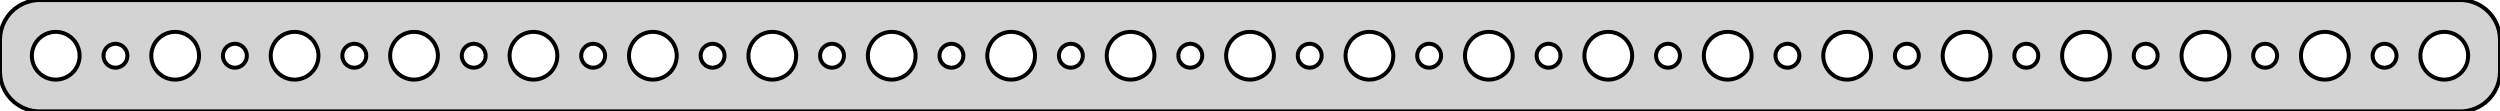 <?xml version="1.0" standalone="no"?>
<!DOCTYPE svg PUBLIC "-//W3C//DTD SVG 1.1//EN" "http://www.w3.org/Graphics/SVG/1.1/DTD/svg11.dtd">
<svg width="314mm" height="14mm" viewBox="-157 -7 314 14" xmlns="http://www.w3.org/2000/svg" version="1.1">
<title>OpenSCAD Model</title>
<path d="
M 152.937,6.911 L 153.545,6.755 L 154.129,6.524 L 154.679,6.222 L 155.187,5.853 L 155.645,5.423
 L 156.045,4.939 L 156.382,4.409 L 156.649,3.841 L 156.843,3.243 L 156.961,2.627 L 157,2
 L 157,-2 L 156.961,-2.627 L 156.843,-3.243 L 156.649,-3.841 L 156.382,-4.409 L 156.045,-4.939
 L 155.645,-5.423 L 155.187,-5.853 L 154.679,-6.222 L 154.129,-6.524 L 153.545,-6.755 L 152.937,-6.911
 L 152.314,-6.99 L -152.314,-6.99 L -152.937,-6.911 L -153.545,-6.755 L -154.129,-6.524 L -154.679,-6.222
 L -155.187,-5.853 L -155.645,-5.423 L -156.045,-4.939 L -156.382,-4.409 L -156.649,-3.841 L -156.843,-3.243
 L -156.961,-2.627 L -157,-2 L -157,2 L -156.961,2.627 L -156.843,3.243 L -156.649,3.841
 L -156.382,4.409 L -156.045,4.939 L -155.645,5.423 L -155.187,5.853 L -154.679,6.222 L -154.129,6.524
 L -153.545,6.755 L -152.937,6.911 L -152.314,6.99 L 152.314,6.99 z
M 89.812,2.994 L 89.438,2.947 L 89.073,2.853 L 88.723,2.714 L 88.392,2.533 L 88.088,2.312
 L 87.813,2.054 L 87.573,1.763 L 87.371,1.445 L 87.211,1.104 L 87.094,0.746 L 87.024,0.376
 L 87,-0 L 87.024,-0.376 L 87.094,-0.746 L 87.211,-1.104 L 87.371,-1.445 L 87.573,-1.763
 L 87.813,-2.054 L 88.088,-2.312 L 88.392,-2.533 L 88.723,-2.714 L 89.073,-2.853 L 89.438,-2.947
 L 89.812,-2.994 L 90.188,-2.994 L 90.562,-2.947 L 90.927,-2.853 L 91.277,-2.714 L 91.608,-2.533
 L 91.912,-2.312 L 92.187,-2.054 L 92.427,-1.763 L 92.629,-1.445 L 92.789,-1.104 L 92.906,-0.746
 L 92.976,-0.376 L 93,-0 L 92.976,0.376 L 92.906,0.746 L 92.789,1.104 L 92.629,1.445
 L 92.427,1.763 L 92.187,2.054 L 91.912,2.312 L 91.608,2.533 L 91.277,2.714 L 90.927,2.853
 L 90.562,2.947 L 90.188,2.994 z
M 119.812,2.994 L 119.438,2.947 L 119.073,2.853 L 118.723,2.714 L 118.393,2.533 L 118.088,2.312
 L 117.813,2.054 L 117.573,1.763 L 117.371,1.445 L 117.211,1.104 L 117.094,0.746 L 117.024,0.376
 L 117,-0 L 117.024,-0.376 L 117.094,-0.746 L 117.211,-1.104 L 117.371,-1.445 L 117.573,-1.763
 L 117.813,-2.054 L 118.088,-2.312 L 118.393,-2.533 L 118.723,-2.714 L 119.073,-2.853 L 119.438,-2.947
 L 119.812,-2.994 L 120.188,-2.994 L 120.562,-2.947 L 120.927,-2.853 L 121.277,-2.714 L 121.607,-2.533
 L 121.912,-2.312 L 122.187,-2.054 L 122.427,-1.763 L 122.629,-1.445 L 122.789,-1.104 L 122.906,-0.746
 L 122.976,-0.376 L 123,-0 L 122.976,0.376 L 122.906,0.746 L 122.789,1.104 L 122.629,1.445
 L 122.427,1.763 L 122.187,2.054 L 121.912,2.312 L 121.607,2.533 L 121.277,2.714 L 120.927,2.853
 L 120.562,2.947 L 120.188,2.994 z
M 149.812,2.994 L 149.438,2.947 L 149.073,2.853 L 148.723,2.714 L 148.393,2.533 L 148.088,2.312
 L 147.813,2.054 L 147.573,1.763 L 147.371,1.445 L 147.211,1.104 L 147.094,0.746 L 147.024,0.376
 L 147,-0 L 147.024,-0.376 L 147.094,-0.746 L 147.211,-1.104 L 147.371,-1.445 L 147.573,-1.763
 L 147.813,-2.054 L 148.088,-2.312 L 148.393,-2.533 L 148.723,-2.714 L 149.073,-2.853 L 149.438,-2.947
 L 149.812,-2.994 L 150.188,-2.994 L 150.562,-2.947 L 150.927,-2.853 L 151.277,-2.714 L 151.607,-2.533
 L 151.912,-2.312 L 152.187,-2.054 L 152.427,-1.763 L 152.629,-1.445 L 152.789,-1.104 L 152.906,-0.746
 L 152.976,-0.376 L 153,-0 L 152.976,0.376 L 152.906,0.746 L 152.789,1.104 L 152.629,1.445
 L 152.427,1.763 L 152.187,2.054 L 151.912,2.312 L 151.607,2.533 L 151.277,2.714 L 150.927,2.853
 L 150.562,2.947 L 150.188,2.994 z
M -15.188,2.994 L -15.562,2.947 L -15.927,2.853 L -16.277,2.714 L -16.608,2.533 L -16.912,2.312
 L -17.187,2.054 L -17.427,1.763 L -17.629,1.445 L -17.789,1.104 L -17.906,0.746 L -17.976,0.376
 L -18,-0 L -17.976,-0.376 L -17.906,-0.746 L -17.789,-1.104 L -17.629,-1.445 L -17.427,-1.763
 L -17.187,-2.054 L -16.912,-2.312 L -16.608,-2.533 L -16.277,-2.714 L -15.927,-2.853 L -15.562,-2.947
 L -15.188,-2.994 L -14.812,-2.994 L -14.438,-2.947 L -14.073,-2.853 L -13.723,-2.714 L -13.393,-2.533
 L -13.088,-2.312 L -12.813,-2.054 L -12.573,-1.763 L -12.371,-1.445 L -12.211,-1.104 L -12.094,-0.746
 L -12.024,-0.376 L -12,-0 L -12.024,0.376 L -12.094,0.746 L -12.211,1.104 L -12.371,1.445
 L -12.573,1.763 L -12.813,2.054 L -13.088,2.312 L -13.393,2.533 L -13.723,2.714 L -14.073,2.853
 L -14.438,2.947 L -14.812,2.994 z
M 14.812,2.994 L 14.438,2.947 L 14.073,2.853 L 13.723,2.714 L 13.393,2.533 L 13.088,2.312
 L 12.813,2.054 L 12.573,1.763 L 12.371,1.445 L 12.211,1.104 L 12.094,0.746 L 12.024,0.376
 L 12,-0 L 12.024,-0.376 L 12.094,-0.746 L 12.211,-1.104 L 12.371,-1.445 L 12.573,-1.763
 L 12.813,-2.054 L 13.088,-2.312 L 13.393,-2.533 L 13.723,-2.714 L 14.073,-2.853 L 14.438,-2.947
 L 14.812,-2.994 L 15.188,-2.994 L 15.562,-2.947 L 15.927,-2.853 L 16.277,-2.714 L 16.608,-2.533
 L 16.912,-2.312 L 17.187,-2.054 L 17.427,-1.763 L 17.629,-1.445 L 17.789,-1.104 L 17.906,-0.746
 L 17.976,-0.376 L 18,-0 L 17.976,0.376 L 17.906,0.746 L 17.789,1.104 L 17.629,1.445
 L 17.427,1.763 L 17.187,2.054 L 16.912,2.312 L 16.608,2.533 L 16.277,2.714 L 15.927,2.853
 L 15.562,2.947 L 15.188,2.994 z
M -45.188,2.994 L -45.562,2.947 L -45.927,2.853 L -46.277,2.714 L -46.608,2.533 L -46.912,2.312
 L -47.187,2.054 L -47.427,1.763 L -47.629,1.445 L -47.789,1.104 L -47.906,0.746 L -47.976,0.376
 L -48,-0 L -47.976,-0.376 L -47.906,-0.746 L -47.789,-1.104 L -47.629,-1.445 L -47.427,-1.763
 L -47.187,-2.054 L -46.912,-2.312 L -46.608,-2.533 L -46.277,-2.714 L -45.927,-2.853 L -45.562,-2.947
 L -45.188,-2.994 L -44.812,-2.994 L -44.438,-2.947 L -44.073,-2.853 L -43.723,-2.714 L -43.392,-2.533
 L -43.088,-2.312 L -42.813,-2.054 L -42.573,-1.763 L -42.371,-1.445 L -42.211,-1.104 L -42.094,-0.746
 L -42.024,-0.376 L -42,-0 L -42.024,0.376 L -42.094,0.746 L -42.211,1.104 L -42.371,1.445
 L -42.573,1.763 L -42.813,2.054 L -43.088,2.312 L -43.392,2.533 L -43.723,2.714 L -44.073,2.853
 L -44.438,2.947 L -44.812,2.994 z
M -90.188,2.994 L -90.562,2.947 L -90.927,2.853 L -91.277,2.714 L -91.608,2.533 L -91.912,2.312
 L -92.187,2.054 L -92.427,1.763 L -92.629,1.445 L -92.789,1.104 L -92.906,0.746 L -92.976,0.376
 L -93,-0 L -92.976,-0.376 L -92.906,-0.746 L -92.789,-1.104 L -92.629,-1.445 L -92.427,-1.763
 L -92.187,-2.054 L -91.912,-2.312 L -91.608,-2.533 L -91.277,-2.714 L -90.927,-2.853 L -90.562,-2.947
 L -90.188,-2.994 L -89.812,-2.994 L -89.438,-2.947 L -89.073,-2.853 L -88.723,-2.714 L -88.392,-2.533
 L -88.088,-2.312 L -87.813,-2.054 L -87.573,-1.763 L -87.371,-1.445 L -87.211,-1.104 L -87.094,-0.746
 L -87.024,-0.376 L -87,-0 L -87.024,0.376 L -87.094,0.746 L -87.211,1.104 L -87.371,1.445
 L -87.573,1.763 L -87.813,2.054 L -88.088,2.312 L -88.392,2.533 L -88.723,2.714 L -89.073,2.853
 L -89.438,2.947 L -89.812,2.994 z
M 29.812,2.994 L 29.438,2.947 L 29.073,2.853 L 28.723,2.714 L 28.392,2.533 L 28.088,2.312
 L 27.813,2.054 L 27.573,1.763 L 27.371,1.445 L 27.211,1.104 L 27.094,0.746 L 27.024,0.376
 L 27,-0 L 27.024,-0.376 L 27.094,-0.746 L 27.211,-1.104 L 27.371,-1.445 L 27.573,-1.763
 L 27.813,-2.054 L 28.088,-2.312 L 28.392,-2.533 L 28.723,-2.714 L 29.073,-2.853 L 29.438,-2.947
 L 29.812,-2.994 L 30.188,-2.994 L 30.562,-2.947 L 30.927,-2.853 L 31.277,-2.714 L 31.608,-2.533
 L 31.912,-2.312 L 32.187,-2.054 L 32.427,-1.763 L 32.629,-1.445 L 32.789,-1.104 L 32.906,-0.746
 L 32.976,-0.376 L 33,-0 L 32.976,0.376 L 32.906,0.746 L 32.789,1.104 L 32.629,1.445
 L 32.427,1.763 L 32.187,2.054 L 31.912,2.312 L 31.608,2.533 L 31.277,2.714 L 30.927,2.853
 L 30.562,2.947 L 30.188,2.994 z
M 59.812,2.994 L 59.438,2.947 L 59.073,2.853 L 58.723,2.714 L 58.392,2.533 L 58.088,2.312
 L 57.813,2.054 L 57.573,1.763 L 57.371,1.445 L 57.211,1.104 L 57.094,0.746 L 57.024,0.376
 L 57,-0 L 57.024,-0.376 L 57.094,-0.746 L 57.211,-1.104 L 57.371,-1.445 L 57.573,-1.763
 L 57.813,-2.054 L 58.088,-2.312 L 58.392,-2.533 L 58.723,-2.714 L 59.073,-2.853 L 59.438,-2.947
 L 59.812,-2.994 L 60.188,-2.994 L 60.562,-2.947 L 60.927,-2.853 L 61.277,-2.714 L 61.608,-2.533
 L 61.912,-2.312 L 62.187,-2.054 L 62.427,-1.763 L 62.629,-1.445 L 62.789,-1.104 L 62.906,-0.746
 L 62.976,-0.376 L 63,-0 L 62.976,0.376 L 62.906,0.746 L 62.789,1.104 L 62.629,1.445
 L 62.427,1.763 L 62.187,2.054 L 61.912,2.312 L 61.608,2.533 L 61.277,2.714 L 60.927,2.853
 L 60.562,2.947 L 60.188,2.994 z
M -105.188,2.994 L -105.562,2.947 L -105.927,2.853 L -106.277,2.714 L -106.607,2.533 L -106.912,2.312
 L -107.187,2.054 L -107.427,1.763 L -107.629,1.445 L -107.789,1.104 L -107.906,0.746 L -107.976,0.376
 L -108,-0 L -107.976,-0.376 L -107.906,-0.746 L -107.789,-1.104 L -107.629,-1.445 L -107.427,-1.763
 L -107.187,-2.054 L -106.912,-2.312 L -106.607,-2.533 L -106.277,-2.714 L -105.927,-2.853 L -105.562,-2.947
 L -105.188,-2.994 L -104.812,-2.994 L -104.438,-2.947 L -104.073,-2.853 L -103.723,-2.714 L -103.393,-2.533
 L -103.088,-2.312 L -102.813,-2.054 L -102.573,-1.763 L -102.371,-1.445 L -102.211,-1.104 L -102.094,-0.746
 L -102.024,-0.376 L -102,-0 L -102.024,0.376 L -102.094,0.746 L -102.211,1.104 L -102.371,1.445
 L -102.573,1.763 L -102.813,2.054 L -103.088,2.312 L -103.393,2.533 L -103.723,2.714 L -104.073,2.853
 L -104.438,2.947 L -104.812,2.994 z
M -30.188,2.994 L -30.562,2.947 L -30.927,2.853 L -31.277,2.714 L -31.608,2.533 L -31.912,2.312
 L -32.187,2.054 L -32.427,1.763 L -32.629,1.445 L -32.789,1.104 L -32.906,0.746 L -32.976,0.376
 L -33,-0 L -32.976,-0.376 L -32.906,-0.746 L -32.789,-1.104 L -32.629,-1.445 L -32.427,-1.763
 L -32.187,-2.054 L -31.912,-2.312 L -31.608,-2.533 L -31.277,-2.714 L -30.927,-2.853 L -30.562,-2.947
 L -30.188,-2.994 L -29.812,-2.994 L -29.438,-2.947 L -29.073,-2.853 L -28.723,-2.714 L -28.392,-2.533
 L -28.088,-2.312 L -27.813,-2.054 L -27.573,-1.763 L -27.371,-1.445 L -27.211,-1.104 L -27.094,-0.746
 L -27.024,-0.376 L -27,-0 L -27.024,0.376 L -27.094,0.746 L -27.211,1.104 L -27.371,1.445
 L -27.573,1.763 L -27.813,2.054 L -28.088,2.312 L -28.392,2.533 L -28.723,2.714 L -29.073,2.853
 L -29.438,2.947 L -29.812,2.994 z
M 104.812,2.994 L 104.438,2.947 L 104.073,2.853 L 103.723,2.714 L 103.393,2.533 L 103.088,2.312
 L 102.813,2.054 L 102.573,1.763 L 102.371,1.445 L 102.211,1.104 L 102.094,0.746 L 102.024,0.376
 L 102,-0 L 102.024,-0.376 L 102.094,-0.746 L 102.211,-1.104 L 102.371,-1.445 L 102.573,-1.763
 L 102.813,-2.054 L 103.088,-2.312 L 103.393,-2.533 L 103.723,-2.714 L 104.073,-2.853 L 104.438,-2.947
 L 104.812,-2.994 L 105.188,-2.994 L 105.562,-2.947 L 105.927,-2.853 L 106.277,-2.714 L 106.607,-2.533
 L 106.912,-2.312 L 107.187,-2.054 L 107.427,-1.763 L 107.629,-1.445 L 107.789,-1.104 L 107.906,-0.746
 L 107.976,-0.376 L 108,-0 L 107.976,0.376 L 107.906,0.746 L 107.789,1.104 L 107.629,1.445
 L 107.427,1.763 L 107.187,2.054 L 106.912,2.312 L 106.607,2.533 L 106.277,2.714 L 105.927,2.853
 L 105.562,2.947 L 105.188,2.994 z
M -135.188,2.994 L -135.562,2.947 L -135.927,2.853 L -136.277,2.714 L -136.607,2.533 L -136.912,2.312
 L -137.187,2.054 L -137.427,1.763 L -137.629,1.445 L -137.789,1.104 L -137.906,0.746 L -137.976,0.376
 L -138,-0 L -137.976,-0.376 L -137.906,-0.746 L -137.789,-1.104 L -137.629,-1.445 L -137.427,-1.763
 L -137.187,-2.054 L -136.912,-2.312 L -136.607,-2.533 L -136.277,-2.714 L -135.927,-2.853 L -135.562,-2.947
 L -135.188,-2.994 L -134.812,-2.994 L -134.438,-2.947 L -134.073,-2.853 L -133.723,-2.714 L -133.393,-2.533
 L -133.088,-2.312 L -132.813,-2.054 L -132.573,-1.763 L -132.371,-1.445 L -132.211,-1.104 L -132.094,-0.746
 L -132.024,-0.376 L -132,-0 L -132.024,0.376 L -132.094,0.746 L -132.211,1.104 L -132.371,1.445
 L -132.573,1.763 L -132.813,2.054 L -133.088,2.312 L -133.393,2.533 L -133.723,2.714 L -134.073,2.853
 L -134.438,2.947 L -134.812,2.994 z
M 74.812,2.994 L 74.438,2.947 L 74.073,2.853 L 73.723,2.714 L 73.392,2.533 L 73.088,2.312
 L 72.813,2.054 L 72.573,1.763 L 72.371,1.445 L 72.211,1.104 L 72.094,0.746 L 72.024,0.376
 L 72,-0 L 72.024,-0.376 L 72.094,-0.746 L 72.211,-1.104 L 72.371,-1.445 L 72.573,-1.763
 L 72.813,-2.054 L 73.088,-2.312 L 73.392,-2.533 L 73.723,-2.714 L 74.073,-2.853 L 74.438,-2.947
 L 74.812,-2.994 L 75.188,-2.994 L 75.562,-2.947 L 75.927,-2.853 L 76.277,-2.714 L 76.608,-2.533
 L 76.912,-2.312 L 77.187,-2.054 L 77.427,-1.763 L 77.629,-1.445 L 77.789,-1.104 L 77.906,-0.746
 L 77.976,-0.376 L 78,-0 L 77.976,0.376 L 77.906,0.746 L 77.789,1.104 L 77.629,1.445
 L 77.427,1.763 L 77.187,2.054 L 76.912,2.312 L 76.608,2.533 L 76.277,2.714 L 75.927,2.853
 L 75.562,2.947 L 75.188,2.994 z
M -75.188,2.994 L -75.562,2.947 L -75.927,2.853 L -76.277,2.714 L -76.608,2.533 L -76.912,2.312
 L -77.187,2.054 L -77.427,1.763 L -77.629,1.445 L -77.789,1.104 L -77.906,0.746 L -77.976,0.376
 L -78,-0 L -77.976,-0.376 L -77.906,-0.746 L -77.789,-1.104 L -77.629,-1.445 L -77.427,-1.763
 L -77.187,-2.054 L -76.912,-2.312 L -76.608,-2.533 L -76.277,-2.714 L -75.927,-2.853 L -75.562,-2.947
 L -75.188,-2.994 L -74.812,-2.994 L -74.438,-2.947 L -74.073,-2.853 L -73.723,-2.714 L -73.392,-2.533
 L -73.088,-2.312 L -72.813,-2.054 L -72.573,-1.763 L -72.371,-1.445 L -72.211,-1.104 L -72.094,-0.746
 L -72.024,-0.376 L -72,-0 L -72.024,0.376 L -72.094,0.746 L -72.211,1.104 L -72.371,1.445
 L -72.573,1.763 L -72.813,2.054 L -73.088,2.312 L -73.392,2.533 L -73.723,2.714 L -74.073,2.853
 L -74.438,2.947 L -74.812,2.994 z
M -150.188,2.994 L -150.562,2.947 L -150.927,2.853 L -151.277,2.714 L -151.607,2.533 L -151.912,2.312
 L -152.187,2.054 L -152.427,1.763 L -152.629,1.445 L -152.789,1.104 L -152.906,0.746 L -152.976,0.376
 L -153,-0 L -152.976,-0.376 L -152.906,-0.746 L -152.789,-1.104 L -152.629,-1.445 L -152.427,-1.763
 L -152.187,-2.054 L -151.912,-2.312 L -151.607,-2.533 L -151.277,-2.714 L -150.927,-2.853 L -150.562,-2.947
 L -150.188,-2.994 L -149.812,-2.994 L -149.438,-2.947 L -149.073,-2.853 L -148.723,-2.714 L -148.393,-2.533
 L -148.088,-2.312 L -147.813,-2.054 L -147.573,-1.763 L -147.371,-1.445 L -147.211,-1.104 L -147.094,-0.746
 L -147.024,-0.376 L -147,-0 L -147.024,0.376 L -147.094,0.746 L -147.211,1.104 L -147.371,1.445
 L -147.573,1.763 L -147.813,2.054 L -148.088,2.312 L -148.393,2.533 L -148.723,2.714 L -149.073,2.853
 L -149.438,2.947 L -149.812,2.994 z
M -60.188,2.994 L -60.562,2.947 L -60.927,2.853 L -61.277,2.714 L -61.608,2.533 L -61.912,2.312
 L -62.187,2.054 L -62.427,1.763 L -62.629,1.445 L -62.789,1.104 L -62.906,0.746 L -62.976,0.376
 L -63,-0 L -62.976,-0.376 L -62.906,-0.746 L -62.789,-1.104 L -62.629,-1.445 L -62.427,-1.763
 L -62.187,-2.054 L -61.912,-2.312 L -61.608,-2.533 L -61.277,-2.714 L -60.927,-2.853 L -60.562,-2.947
 L -60.188,-2.994 L -59.812,-2.994 L -59.438,-2.947 L -59.073,-2.853 L -58.723,-2.714 L -58.392,-2.533
 L -58.088,-2.312 L -57.813,-2.054 L -57.573,-1.763 L -57.371,-1.445 L -57.211,-1.104 L -57.094,-0.746
 L -57.024,-0.376 L -57,-0 L -57.024,0.376 L -57.094,0.746 L -57.211,1.104 L -57.371,1.445
 L -57.573,1.763 L -57.813,2.054 L -58.088,2.312 L -58.392,2.533 L -58.723,2.714 L -59.073,2.853
 L -59.438,2.947 L -59.812,2.994 z
M -0.188,2.994 L -0.562,2.947 L -0.927,2.853 L -1.277,2.714 L -1.607,2.533 L -1.912,2.312
 L -2.187,2.054 L -2.427,1.763 L -2.629,1.445 L -2.789,1.104 L -2.906,0.746 L -2.976,0.376
 L -3,-0 L -2.976,-0.376 L -2.906,-0.746 L -2.789,-1.104 L -2.629,-1.445 L -2.427,-1.763
 L -2.187,-2.054 L -1.912,-2.312 L -1.607,-2.533 L -1.277,-2.714 L -0.927,-2.853 L -0.562,-2.947
 L -0.188,-2.994 L 0.188,-2.994 L 0.562,-2.947 L 0.927,-2.853 L 1.277,-2.714 L 1.607,-2.533
 L 1.912,-2.312 L 2.187,-2.054 L 2.427,-1.763 L 2.629,-1.445 L 2.789,-1.104 L 2.906,-0.746
 L 2.976,-0.376 L 3,-0 L 2.976,0.376 L 2.906,0.746 L 2.789,1.104 L 2.629,1.445
 L 2.427,1.763 L 2.187,2.054 L 1.912,2.312 L 1.607,2.533 L 1.277,2.714 L 0.927,2.853
 L 0.562,2.947 L 0.188,2.994 z
M 44.812,2.994 L 44.438,2.947 L 44.073,2.853 L 43.723,2.714 L 43.392,2.533 L 43.088,2.312
 L 42.813,2.054 L 42.573,1.763 L 42.371,1.445 L 42.211,1.104 L 42.094,0.746 L 42.024,0.376
 L 42,-0 L 42.024,-0.376 L 42.094,-0.746 L 42.211,-1.104 L 42.371,-1.445 L 42.573,-1.763
 L 42.813,-2.054 L 43.088,-2.312 L 43.392,-2.533 L 43.723,-2.714 L 44.073,-2.853 L 44.438,-2.947
 L 44.812,-2.994 L 45.188,-2.994 L 45.562,-2.947 L 45.927,-2.853 L 46.277,-2.714 L 46.608,-2.533
 L 46.912,-2.312 L 47.187,-2.054 L 47.427,-1.763 L 47.629,-1.445 L 47.789,-1.104 L 47.906,-0.746
 L 47.976,-0.376 L 48,-0 L 47.976,0.376 L 47.906,0.746 L 47.789,1.104 L 47.629,1.445
 L 47.427,1.763 L 47.187,2.054 L 46.912,2.312 L 46.608,2.533 L 46.277,2.714 L 45.927,2.853
 L 45.562,2.947 L 45.188,2.994 z
M -120.188,2.994 L -120.562,2.947 L -120.927,2.853 L -121.277,2.714 L -121.607,2.533 L -121.912,2.312
 L -122.187,2.054 L -122.427,1.763 L -122.629,1.445 L -122.789,1.104 L -122.906,0.746 L -122.976,0.376
 L -123,-0 L -122.976,-0.376 L -122.906,-0.746 L -122.789,-1.104 L -122.629,-1.445 L -122.427,-1.763
 L -122.187,-2.054 L -121.912,-2.312 L -121.607,-2.533 L -121.277,-2.714 L -120.927,-2.853 L -120.562,-2.947
 L -120.188,-2.994 L -119.812,-2.994 L -119.438,-2.947 L -119.073,-2.853 L -118.723,-2.714 L -118.393,-2.533
 L -118.088,-2.312 L -117.813,-2.054 L -117.573,-1.763 L -117.371,-1.445 L -117.211,-1.104 L -117.094,-0.746
 L -117.024,-0.376 L -117,-0 L -117.024,0.376 L -117.094,0.746 L -117.211,1.104 L -117.371,1.445
 L -117.573,1.763 L -117.813,2.054 L -118.088,2.312 L -118.393,2.533 L -118.723,2.714 L -119.073,2.853
 L -119.438,2.947 L -119.812,2.994 z
M 134.812,2.994 L 134.438,2.947 L 134.073,2.853 L 133.723,2.714 L 133.393,2.533 L 133.088,2.312
 L 132.813,2.054 L 132.573,1.763 L 132.371,1.445 L 132.211,1.104 L 132.094,0.746 L 132.024,0.376
 L 132,-0 L 132.024,-0.376 L 132.094,-0.746 L 132.211,-1.104 L 132.371,-1.445 L 132.573,-1.763
 L 132.813,-2.054 L 133.088,-2.312 L 133.393,-2.533 L 133.723,-2.714 L 134.073,-2.853 L 134.438,-2.947
 L 134.812,-2.994 L 135.188,-2.994 L 135.562,-2.947 L 135.927,-2.853 L 136.277,-2.714 L 136.607,-2.533
 L 136.912,-2.312 L 137.187,-2.054 L 137.427,-1.763 L 137.629,-1.445 L 137.789,-1.104 L 137.906,-0.746
 L 137.976,-0.376 L 138,-0 L 137.976,0.376 L 137.906,0.746 L 137.789,1.104 L 137.629,1.445
 L 137.427,1.763 L 137.187,2.054 L 136.912,2.312 L 136.607,2.533 L 136.277,2.714 L 135.927,2.853
 L 135.562,2.947 L 135.188,2.994 z
M 142.406,1.497 L 142.219,1.473 L 142.036,1.427 L 141.861,1.357 L 141.696,1.266 L 141.544,1.156
 L 141.407,1.027 L 141.286,0.882 L 141.186,0.723 L 141.105,0.552 L 141.047,0.373 L 141.012,0.188
 L 141,-0 L 141.012,-0.188 L 141.047,-0.373 L 141.105,-0.552 L 141.186,-0.723 L 141.286,-0.882
 L 141.407,-1.027 L 141.544,-1.156 L 141.696,-1.266 L 141.861,-1.357 L 142.036,-1.427 L 142.219,-1.473
 L 142.406,-1.497 L 142.594,-1.497 L 142.781,-1.473 L 142.964,-1.427 L 143.139,-1.357 L 143.304,-1.266
 L 143.456,-1.156 L 143.593,-1.027 L 143.714,-0.882 L 143.814,-0.723 L 143.895,-0.552 L 143.953,-0.373
 L 143.988,-0.188 L 144,-0 L 143.988,0.188 L 143.953,0.373 L 143.895,0.552 L 143.814,0.723
 L 143.714,0.882 L 143.593,1.027 L 143.456,1.156 L 143.304,1.266 L 143.139,1.357 L 142.964,1.427
 L 142.781,1.473 L 142.594,1.497 z
M -112.594,1.497 L -112.781,1.473 L -112.964,1.427 L -113.139,1.357 L -113.304,1.266 L -113.456,1.156
 L -113.593,1.027 L -113.714,0.882 L -113.814,0.723 L -113.895,0.552 L -113.953,0.373 L -113.988,0.188
 L -114,-0 L -113.988,-0.188 L -113.953,-0.373 L -113.895,-0.552 L -113.814,-0.723 L -113.714,-0.882
 L -113.593,-1.027 L -113.456,-1.156 L -113.304,-1.266 L -113.139,-1.357 L -112.964,-1.427 L -112.781,-1.473
 L -112.594,-1.497 L -112.406,-1.497 L -112.219,-1.473 L -112.036,-1.427 L -111.861,-1.357 L -111.696,-1.266
 L -111.544,-1.156 L -111.407,-1.027 L -111.286,-0.882 L -111.186,-0.723 L -111.105,-0.552 L -111.047,-0.373
 L -111.012,-0.188 L -111,-0 L -111.012,0.188 L -111.047,0.373 L -111.105,0.552 L -111.186,0.723
 L -111.286,0.882 L -111.407,1.027 L -111.544,1.156 L -111.696,1.266 L -111.861,1.357 L -112.036,1.427
 L -112.219,1.473 L -112.406,1.497 z
M 22.406,1.497 L 22.219,1.473 L 22.037,1.427 L 21.861,1.357 L 21.696,1.266 L 21.544,1.156
 L 21.407,1.027 L 21.287,0.882 L 21.186,0.723 L 21.105,0.552 L 21.047,0.373 L 21.012,0.188
 L 21,-0 L 21.012,-0.188 L 21.047,-0.373 L 21.105,-0.552 L 21.186,-0.723 L 21.287,-0.882
 L 21.407,-1.027 L 21.544,-1.156 L 21.696,-1.266 L 21.861,-1.357 L 22.037,-1.427 L 22.219,-1.473
 L 22.406,-1.497 L 22.594,-1.497 L 22.781,-1.473 L 22.963,-1.427 L 23.139,-1.357 L 23.304,-1.266
 L 23.456,-1.156 L 23.593,-1.027 L 23.713,-0.882 L 23.814,-0.723 L 23.895,-0.552 L 23.953,-0.373
 L 23.988,-0.188 L 24,-0 L 23.988,0.188 L 23.953,0.373 L 23.895,0.552 L 23.814,0.723
 L 23.713,0.882 L 23.593,1.027 L 23.456,1.156 L 23.304,1.266 L 23.139,1.357 L 22.963,1.427
 L 22.781,1.473 L 22.594,1.497 z
M -97.594,1.497 L -97.781,1.473 L -97.963,1.427 L -98.139,1.357 L -98.304,1.266 L -98.456,1.156
 L -98.593,1.027 L -98.713,0.882 L -98.814,0.723 L -98.895,0.552 L -98.953,0.373 L -98.988,0.188
 L -99,-0 L -98.988,-0.188 L -98.953,-0.373 L -98.895,-0.552 L -98.814,-0.723 L -98.713,-0.882
 L -98.593,-1.027 L -98.456,-1.156 L -98.304,-1.266 L -98.139,-1.357 L -97.963,-1.427 L -97.781,-1.473
 L -97.594,-1.497 L -97.406,-1.497 L -97.219,-1.473 L -97.037,-1.427 L -96.861,-1.357 L -96.696,-1.266
 L -96.544,-1.156 L -96.406,-1.027 L -96.287,-0.882 L -96.186,-0.723 L -96.105,-0.552 L -96.047,-0.373
 L -96.012,-0.188 L -96,-0 L -96.012,0.188 L -96.047,0.373 L -96.105,0.552 L -96.186,0.723
 L -96.287,0.882 L -96.406,1.027 L -96.544,1.156 L -96.696,1.266 L -96.861,1.357 L -97.037,1.427
 L -97.219,1.473 L -97.406,1.497 z
M 97.406,1.497 L 97.219,1.473 L 97.037,1.427 L 96.861,1.357 L 96.696,1.266 L 96.544,1.156
 L 96.406,1.027 L 96.287,0.882 L 96.186,0.723 L 96.105,0.552 L 96.047,0.373 L 96.012,0.188
 L 96,-0 L 96.012,-0.188 L 96.047,-0.373 L 96.105,-0.552 L 96.186,-0.723 L 96.287,-0.882
 L 96.406,-1.027 L 96.544,-1.156 L 96.696,-1.266 L 96.861,-1.357 L 97.037,-1.427 L 97.219,-1.473
 L 97.406,-1.497 L 97.594,-1.497 L 97.781,-1.473 L 97.963,-1.427 L 98.139,-1.357 L 98.304,-1.266
 L 98.456,-1.156 L 98.593,-1.027 L 98.713,-0.882 L 98.814,-0.723 L 98.895,-0.552 L 98.953,-0.373
 L 98.988,-0.188 L 99,-0 L 98.988,0.188 L 98.953,0.373 L 98.895,0.552 L 98.814,0.723
 L 98.713,0.882 L 98.593,1.027 L 98.456,1.156 L 98.304,1.266 L 98.139,1.357 L 97.963,1.427
 L 97.781,1.473 L 97.594,1.497 z
M -127.594,1.497 L -127.781,1.473 L -127.964,1.427 L -128.139,1.357 L -128.304,1.266 L -128.456,1.156
 L -128.593,1.027 L -128.714,0.882 L -128.814,0.723 L -128.895,0.552 L -128.953,0.373 L -128.988,0.188
 L -129,-0 L -128.988,-0.188 L -128.953,-0.373 L -128.895,-0.552 L -128.814,-0.723 L -128.714,-0.882
 L -128.593,-1.027 L -128.456,-1.156 L -128.304,-1.266 L -128.139,-1.357 L -127.964,-1.427 L -127.781,-1.473
 L -127.594,-1.497 L -127.406,-1.497 L -127.219,-1.473 L -127.036,-1.427 L -126.861,-1.357 L -126.696,-1.266
 L -126.544,-1.156 L -126.407,-1.027 L -126.286,-0.882 L -126.186,-0.723 L -126.105,-0.552 L -126.047,-0.373
 L -126.012,-0.188 L -126,-0 L -126.012,0.188 L -126.047,0.373 L -126.105,0.552 L -126.186,0.723
 L -126.286,0.882 L -126.407,1.027 L -126.544,1.156 L -126.696,1.266 L -126.861,1.357 L -127.036,1.427
 L -127.219,1.473 L -127.406,1.497 z
M 37.406,1.497 L 37.219,1.473 L 37.036,1.427 L 36.861,1.357 L 36.696,1.266 L 36.544,1.156
 L 36.407,1.027 L 36.286,0.882 L 36.185,0.723 L 36.105,0.552 L 36.047,0.373 L 36.012,0.188
 L 36,-0 L 36.012,-0.188 L 36.047,-0.373 L 36.105,-0.552 L 36.185,-0.723 L 36.286,-0.882
 L 36.407,-1.027 L 36.544,-1.156 L 36.696,-1.266 L 36.861,-1.357 L 37.036,-1.427 L 37.219,-1.473
 L 37.406,-1.497 L 37.594,-1.497 L 37.781,-1.473 L 37.964,-1.427 L 38.139,-1.357 L 38.304,-1.266
 L 38.456,-1.156 L 38.593,-1.027 L 38.714,-0.882 L 38.815,-0.723 L 38.895,-0.552 L 38.953,-0.373
 L 38.988,-0.188 L 39,-0 L 38.988,0.188 L 38.953,0.373 L 38.895,0.552 L 38.815,0.723
 L 38.714,0.882 L 38.593,1.027 L 38.456,1.156 L 38.304,1.266 L 38.139,1.357 L 37.964,1.427
 L 37.781,1.473 L 37.594,1.497 z
M 52.406,1.497 L 52.219,1.473 L 52.036,1.427 L 51.861,1.357 L 51.696,1.266 L 51.544,1.156
 L 51.407,1.027 L 51.286,0.882 L 51.185,0.723 L 51.105,0.552 L 51.047,0.373 L 51.012,0.188
 L 51,-0 L 51.012,-0.188 L 51.047,-0.373 L 51.105,-0.552 L 51.185,-0.723 L 51.286,-0.882
 L 51.407,-1.027 L 51.544,-1.156 L 51.696,-1.266 L 51.861,-1.357 L 52.036,-1.427 L 52.219,-1.473
 L 52.406,-1.497 L 52.594,-1.497 L 52.781,-1.473 L 52.964,-1.427 L 53.139,-1.357 L 53.304,-1.266
 L 53.456,-1.156 L 53.593,-1.027 L 53.714,-0.882 L 53.815,-0.723 L 53.895,-0.552 L 53.953,-0.373
 L 53.988,-0.188 L 54,-0 L 53.988,0.188 L 53.953,0.373 L 53.895,0.552 L 53.815,0.723
 L 53.714,0.882 L 53.593,1.027 L 53.456,1.156 L 53.304,1.266 L 53.139,1.357 L 52.964,1.427
 L 52.781,1.473 L 52.594,1.497 z
M 7.406,1.497 L 7.219,1.473 L 7.036,1.427 L 6.861,1.357 L 6.696,1.266 L 6.544,1.156
 L 6.407,1.027 L 6.286,0.882 L 6.186,0.723 L 6.105,0.552 L 6.047,0.373 L 6.012,0.188
 L 6,-0 L 6.012,-0.188 L 6.047,-0.373 L 6.105,-0.552 L 6.186,-0.723 L 6.286,-0.882
 L 6.407,-1.027 L 6.544,-1.156 L 6.696,-1.266 L 6.861,-1.357 L 7.036,-1.427 L 7.219,-1.473
 L 7.406,-1.497 L 7.594,-1.497 L 7.781,-1.473 L 7.964,-1.427 L 8.139,-1.357 L 8.304,-1.266
 L 8.456,-1.156 L 8.593,-1.027 L 8.714,-0.882 L 8.814,-0.723 L 8.895,-0.552 L 8.953,-0.373
 L 8.988,-0.188 L 9,-0 L 8.988,0.188 L 8.953,0.373 L 8.895,0.552 L 8.814,0.723
 L 8.714,0.882 L 8.593,1.027 L 8.456,1.156 L 8.304,1.266 L 8.139,1.357 L 7.964,1.427
 L 7.781,1.473 L 7.594,1.497 z
M -7.594,1.497 L -7.781,1.473 L -7.964,1.427 L -8.139,1.357 L -8.304,1.266 L -8.456,1.156
 L -8.593,1.027 L -8.714,0.882 L -8.814,0.723 L -8.895,0.552 L -8.953,0.373 L -8.988,0.188
 L -9,-0 L -8.988,-0.188 L -8.953,-0.373 L -8.895,-0.552 L -8.814,-0.723 L -8.714,-0.882
 L -8.593,-1.027 L -8.456,-1.156 L -8.304,-1.266 L -8.139,-1.357 L -7.964,-1.427 L -7.781,-1.473
 L -7.594,-1.497 L -7.406,-1.497 L -7.219,-1.473 L -7.036,-1.427 L -6.861,-1.357 L -6.696,-1.266
 L -6.544,-1.156 L -6.407,-1.027 L -6.286,-0.882 L -6.186,-0.723 L -6.105,-0.552 L -6.047,-0.373
 L -6.012,-0.188 L -6,-0 L -6.012,0.188 L -6.047,0.373 L -6.105,0.552 L -6.186,0.723
 L -6.286,0.882 L -6.407,1.027 L -6.544,1.156 L -6.696,1.266 L -6.861,1.357 L -7.036,1.427
 L -7.219,1.473 L -7.406,1.497 z
M 112.406,1.497 L 112.219,1.473 L 112.036,1.427 L 111.861,1.357 L 111.696,1.266 L 111.544,1.156
 L 111.407,1.027 L 111.286,0.882 L 111.186,0.723 L 111.105,0.552 L 111.047,0.373 L 111.012,0.188
 L 111,-0 L 111.012,-0.188 L 111.047,-0.373 L 111.105,-0.552 L 111.186,-0.723 L 111.286,-0.882
 L 111.407,-1.027 L 111.544,-1.156 L 111.696,-1.266 L 111.861,-1.357 L 112.036,-1.427 L 112.219,-1.473
 L 112.406,-1.497 L 112.594,-1.497 L 112.781,-1.473 L 112.964,-1.427 L 113.139,-1.357 L 113.304,-1.266
 L 113.456,-1.156 L 113.593,-1.027 L 113.714,-0.882 L 113.814,-0.723 L 113.895,-0.552 L 113.953,-0.373
 L 113.988,-0.188 L 114,-0 L 113.988,0.188 L 113.953,0.373 L 113.895,0.552 L 113.814,0.723
 L 113.714,0.882 L 113.593,1.027 L 113.456,1.156 L 113.304,1.266 L 113.139,1.357 L 112.964,1.427
 L 112.781,1.473 L 112.594,1.497 z
M 127.406,1.497 L 127.219,1.473 L 127.036,1.427 L 126.861,1.357 L 126.696,1.266 L 126.544,1.156
 L 126.407,1.027 L 126.286,0.882 L 126.186,0.723 L 126.105,0.552 L 126.047,0.373 L 126.012,0.188
 L 126,-0 L 126.012,-0.188 L 126.047,-0.373 L 126.105,-0.552 L 126.186,-0.723 L 126.286,-0.882
 L 126.407,-1.027 L 126.544,-1.156 L 126.696,-1.266 L 126.861,-1.357 L 127.036,-1.427 L 127.219,-1.473
 L 127.406,-1.497 L 127.594,-1.497 L 127.781,-1.473 L 127.964,-1.427 L 128.139,-1.357 L 128.304,-1.266
 L 128.456,-1.156 L 128.593,-1.027 L 128.714,-0.882 L 128.814,-0.723 L 128.895,-0.552 L 128.953,-0.373
 L 128.988,-0.188 L 129,-0 L 128.988,0.188 L 128.953,0.373 L 128.895,0.552 L 128.814,0.723
 L 128.714,0.882 L 128.593,1.027 L 128.456,1.156 L 128.304,1.266 L 128.139,1.357 L 127.964,1.427
 L 127.781,1.473 L 127.594,1.497 z
M -37.594,1.497 L -37.781,1.473 L -37.964,1.427 L -38.139,1.357 L -38.304,1.266 L -38.456,1.156
 L -38.593,1.027 L -38.714,0.882 L -38.815,0.723 L -38.895,0.552 L -38.953,0.373 L -38.988,0.188
 L -39,-0 L -38.988,-0.188 L -38.953,-0.373 L -38.895,-0.552 L -38.815,-0.723 L -38.714,-0.882
 L -38.593,-1.027 L -38.456,-1.156 L -38.304,-1.266 L -38.139,-1.357 L -37.964,-1.427 L -37.781,-1.473
 L -37.594,-1.497 L -37.406,-1.497 L -37.219,-1.473 L -37.036,-1.427 L -36.861,-1.357 L -36.696,-1.266
 L -36.544,-1.156 L -36.407,-1.027 L -36.286,-0.882 L -36.185,-0.723 L -36.105,-0.552 L -36.047,-0.373
 L -36.012,-0.188 L -36,-0 L -36.012,0.188 L -36.047,0.373 L -36.105,0.552 L -36.185,0.723
 L -36.286,0.882 L -36.407,1.027 L -36.544,1.156 L -36.696,1.266 L -36.861,1.357 L -37.036,1.427
 L -37.219,1.473 L -37.406,1.497 z
M -82.594,1.497 L -82.781,1.473 L -82.963,1.427 L -83.139,1.357 L -83.304,1.266 L -83.456,1.156
 L -83.593,1.027 L -83.713,0.882 L -83.814,0.723 L -83.895,0.552 L -83.953,0.373 L -83.988,0.188
 L -84,-0 L -83.988,-0.188 L -83.953,-0.373 L -83.895,-0.552 L -83.814,-0.723 L -83.713,-0.882
 L -83.593,-1.027 L -83.456,-1.156 L -83.304,-1.266 L -83.139,-1.357 L -82.963,-1.427 L -82.781,-1.473
 L -82.594,-1.497 L -82.406,-1.497 L -82.219,-1.473 L -82.037,-1.427 L -81.861,-1.357 L -81.696,-1.266
 L -81.544,-1.156 L -81.406,-1.027 L -81.287,-0.882 L -81.186,-0.723 L -81.105,-0.552 L -81.047,-0.373
 L -81.012,-0.188 L -81,-0 L -81.012,0.188 L -81.047,0.373 L -81.105,0.552 L -81.186,0.723
 L -81.287,0.882 L -81.406,1.027 L -81.544,1.156 L -81.696,1.266 L -81.861,1.357 L -82.037,1.427
 L -82.219,1.473 L -82.406,1.497 z
M 82.406,1.497 L 82.219,1.473 L 82.037,1.427 L 81.861,1.357 L 81.696,1.266 L 81.544,1.156
 L 81.406,1.027 L 81.287,0.882 L 81.186,0.723 L 81.105,0.552 L 81.047,0.373 L 81.012,0.188
 L 81,-0 L 81.012,-0.188 L 81.047,-0.373 L 81.105,-0.552 L 81.186,-0.723 L 81.287,-0.882
 L 81.406,-1.027 L 81.544,-1.156 L 81.696,-1.266 L 81.861,-1.357 L 82.037,-1.427 L 82.219,-1.473
 L 82.406,-1.497 L 82.594,-1.497 L 82.781,-1.473 L 82.963,-1.427 L 83.139,-1.357 L 83.304,-1.266
 L 83.456,-1.156 L 83.593,-1.027 L 83.713,-0.882 L 83.814,-0.723 L 83.895,-0.552 L 83.953,-0.373
 L 83.988,-0.188 L 84,-0 L 83.988,0.188 L 83.953,0.373 L 83.895,0.552 L 83.814,0.723
 L 83.713,0.882 L 83.593,1.027 L 83.456,1.156 L 83.304,1.266 L 83.139,1.357 L 82.963,1.427
 L 82.781,1.473 L 82.594,1.497 z
M 67.406,1.497 L 67.219,1.473 L 67.037,1.427 L 66.861,1.357 L 66.696,1.266 L 66.544,1.156
 L 66.406,1.027 L 66.287,0.882 L 66.186,0.723 L 66.105,0.552 L 66.047,0.373 L 66.012,0.188
 L 66,-0 L 66.012,-0.188 L 66.047,-0.373 L 66.105,-0.552 L 66.186,-0.723 L 66.287,-0.882
 L 66.406,-1.027 L 66.544,-1.156 L 66.696,-1.266 L 66.861,-1.357 L 67.037,-1.427 L 67.219,-1.473
 L 67.406,-1.497 L 67.594,-1.497 L 67.781,-1.473 L 67.963,-1.427 L 68.139,-1.357 L 68.304,-1.266
 L 68.456,-1.156 L 68.593,-1.027 L 68.713,-0.882 L 68.814,-0.723 L 68.895,-0.552 L 68.953,-0.373
 L 68.988,-0.188 L 69,-0 L 68.988,0.188 L 68.953,0.373 L 68.895,0.552 L 68.814,0.723
 L 68.713,0.882 L 68.593,1.027 L 68.456,1.156 L 68.304,1.266 L 68.139,1.357 L 67.963,1.427
 L 67.781,1.473 L 67.594,1.497 z
M -67.594,1.497 L -67.781,1.473 L -67.963,1.427 L -68.139,1.357 L -68.304,1.266 L -68.456,1.156
 L -68.593,1.027 L -68.713,0.882 L -68.814,0.723 L -68.895,0.552 L -68.953,0.373 L -68.988,0.188
 L -69,-0 L -68.988,-0.188 L -68.953,-0.373 L -68.895,-0.552 L -68.814,-0.723 L -68.713,-0.882
 L -68.593,-1.027 L -68.456,-1.156 L -68.304,-1.266 L -68.139,-1.357 L -67.963,-1.427 L -67.781,-1.473
 L -67.594,-1.497 L -67.406,-1.497 L -67.219,-1.473 L -67.037,-1.427 L -66.861,-1.357 L -66.696,-1.266
 L -66.544,-1.156 L -66.406,-1.027 L -66.287,-0.882 L -66.186,-0.723 L -66.105,-0.552 L -66.047,-0.373
 L -66.012,-0.188 L -66,-0 L -66.012,0.188 L -66.047,0.373 L -66.105,0.552 L -66.186,0.723
 L -66.287,0.882 L -66.406,1.027 L -66.544,1.156 L -66.696,1.266 L -66.861,1.357 L -67.037,1.427
 L -67.219,1.473 L -67.406,1.497 z
M -52.594,1.497 L -52.781,1.473 L -52.964,1.427 L -53.139,1.357 L -53.304,1.266 L -53.456,1.156
 L -53.593,1.027 L -53.714,0.882 L -53.815,0.723 L -53.895,0.552 L -53.953,0.373 L -53.988,0.188
 L -54,-0 L -53.988,-0.188 L -53.953,-0.373 L -53.895,-0.552 L -53.815,-0.723 L -53.714,-0.882
 L -53.593,-1.027 L -53.456,-1.156 L -53.304,-1.266 L -53.139,-1.357 L -52.964,-1.427 L -52.781,-1.473
 L -52.594,-1.497 L -52.406,-1.497 L -52.219,-1.473 L -52.036,-1.427 L -51.861,-1.357 L -51.696,-1.266
 L -51.544,-1.156 L -51.407,-1.027 L -51.286,-0.882 L -51.185,-0.723 L -51.105,-0.552 L -51.047,-0.373
 L -51.012,-0.188 L -51,-0 L -51.012,0.188 L -51.047,0.373 L -51.105,0.552 L -51.185,0.723
 L -51.286,0.882 L -51.407,1.027 L -51.544,1.156 L -51.696,1.266 L -51.861,1.357 L -52.036,1.427
 L -52.219,1.473 L -52.406,1.497 z
M -22.594,1.497 L -22.781,1.473 L -22.963,1.427 L -23.139,1.357 L -23.304,1.266 L -23.456,1.156
 L -23.593,1.027 L -23.713,0.882 L -23.814,0.723 L -23.895,0.552 L -23.953,0.373 L -23.988,0.188
 L -24,-0 L -23.988,-0.188 L -23.953,-0.373 L -23.895,-0.552 L -23.814,-0.723 L -23.713,-0.882
 L -23.593,-1.027 L -23.456,-1.156 L -23.304,-1.266 L -23.139,-1.357 L -22.963,-1.427 L -22.781,-1.473
 L -22.594,-1.497 L -22.406,-1.497 L -22.219,-1.473 L -22.037,-1.427 L -21.861,-1.357 L -21.696,-1.266
 L -21.544,-1.156 L -21.407,-1.027 L -21.287,-0.882 L -21.186,-0.723 L -21.105,-0.552 L -21.047,-0.373
 L -21.012,-0.188 L -21,-0 L -21.012,0.188 L -21.047,0.373 L -21.105,0.552 L -21.186,0.723
 L -21.287,0.882 L -21.407,1.027 L -21.544,1.156 L -21.696,1.266 L -21.861,1.357 L -22.037,1.427
 L -22.219,1.473 L -22.406,1.497 z
M -142.594,1.497 L -142.781,1.473 L -142.964,1.427 L -143.139,1.357 L -143.304,1.266 L -143.456,1.156
 L -143.593,1.027 L -143.714,0.882 L -143.814,0.723 L -143.895,0.552 L -143.953,0.373 L -143.988,0.188
 L -144,-0 L -143.988,-0.188 L -143.953,-0.373 L -143.895,-0.552 L -143.814,-0.723 L -143.714,-0.882
 L -143.593,-1.027 L -143.456,-1.156 L -143.304,-1.266 L -143.139,-1.357 L -142.964,-1.427 L -142.781,-1.473
 L -142.594,-1.497 L -142.406,-1.497 L -142.219,-1.473 L -142.036,-1.427 L -141.861,-1.357 L -141.696,-1.266
 L -141.544,-1.156 L -141.407,-1.027 L -141.286,-0.882 L -141.186,-0.723 L -141.105,-0.552 L -141.047,-0.373
 L -141.012,-0.188 L -141,-0 L -141.012,0.188 L -141.047,0.373 L -141.105,0.552 L -141.186,0.723
 L -141.286,0.882 L -141.407,1.027 L -141.544,1.156 L -141.696,1.266 L -141.861,1.357 L -142.036,1.427
 L -142.219,1.473 L -142.406,1.497 z
" stroke="black" fill="lightgray" stroke-width="0.5"/>
</svg>
